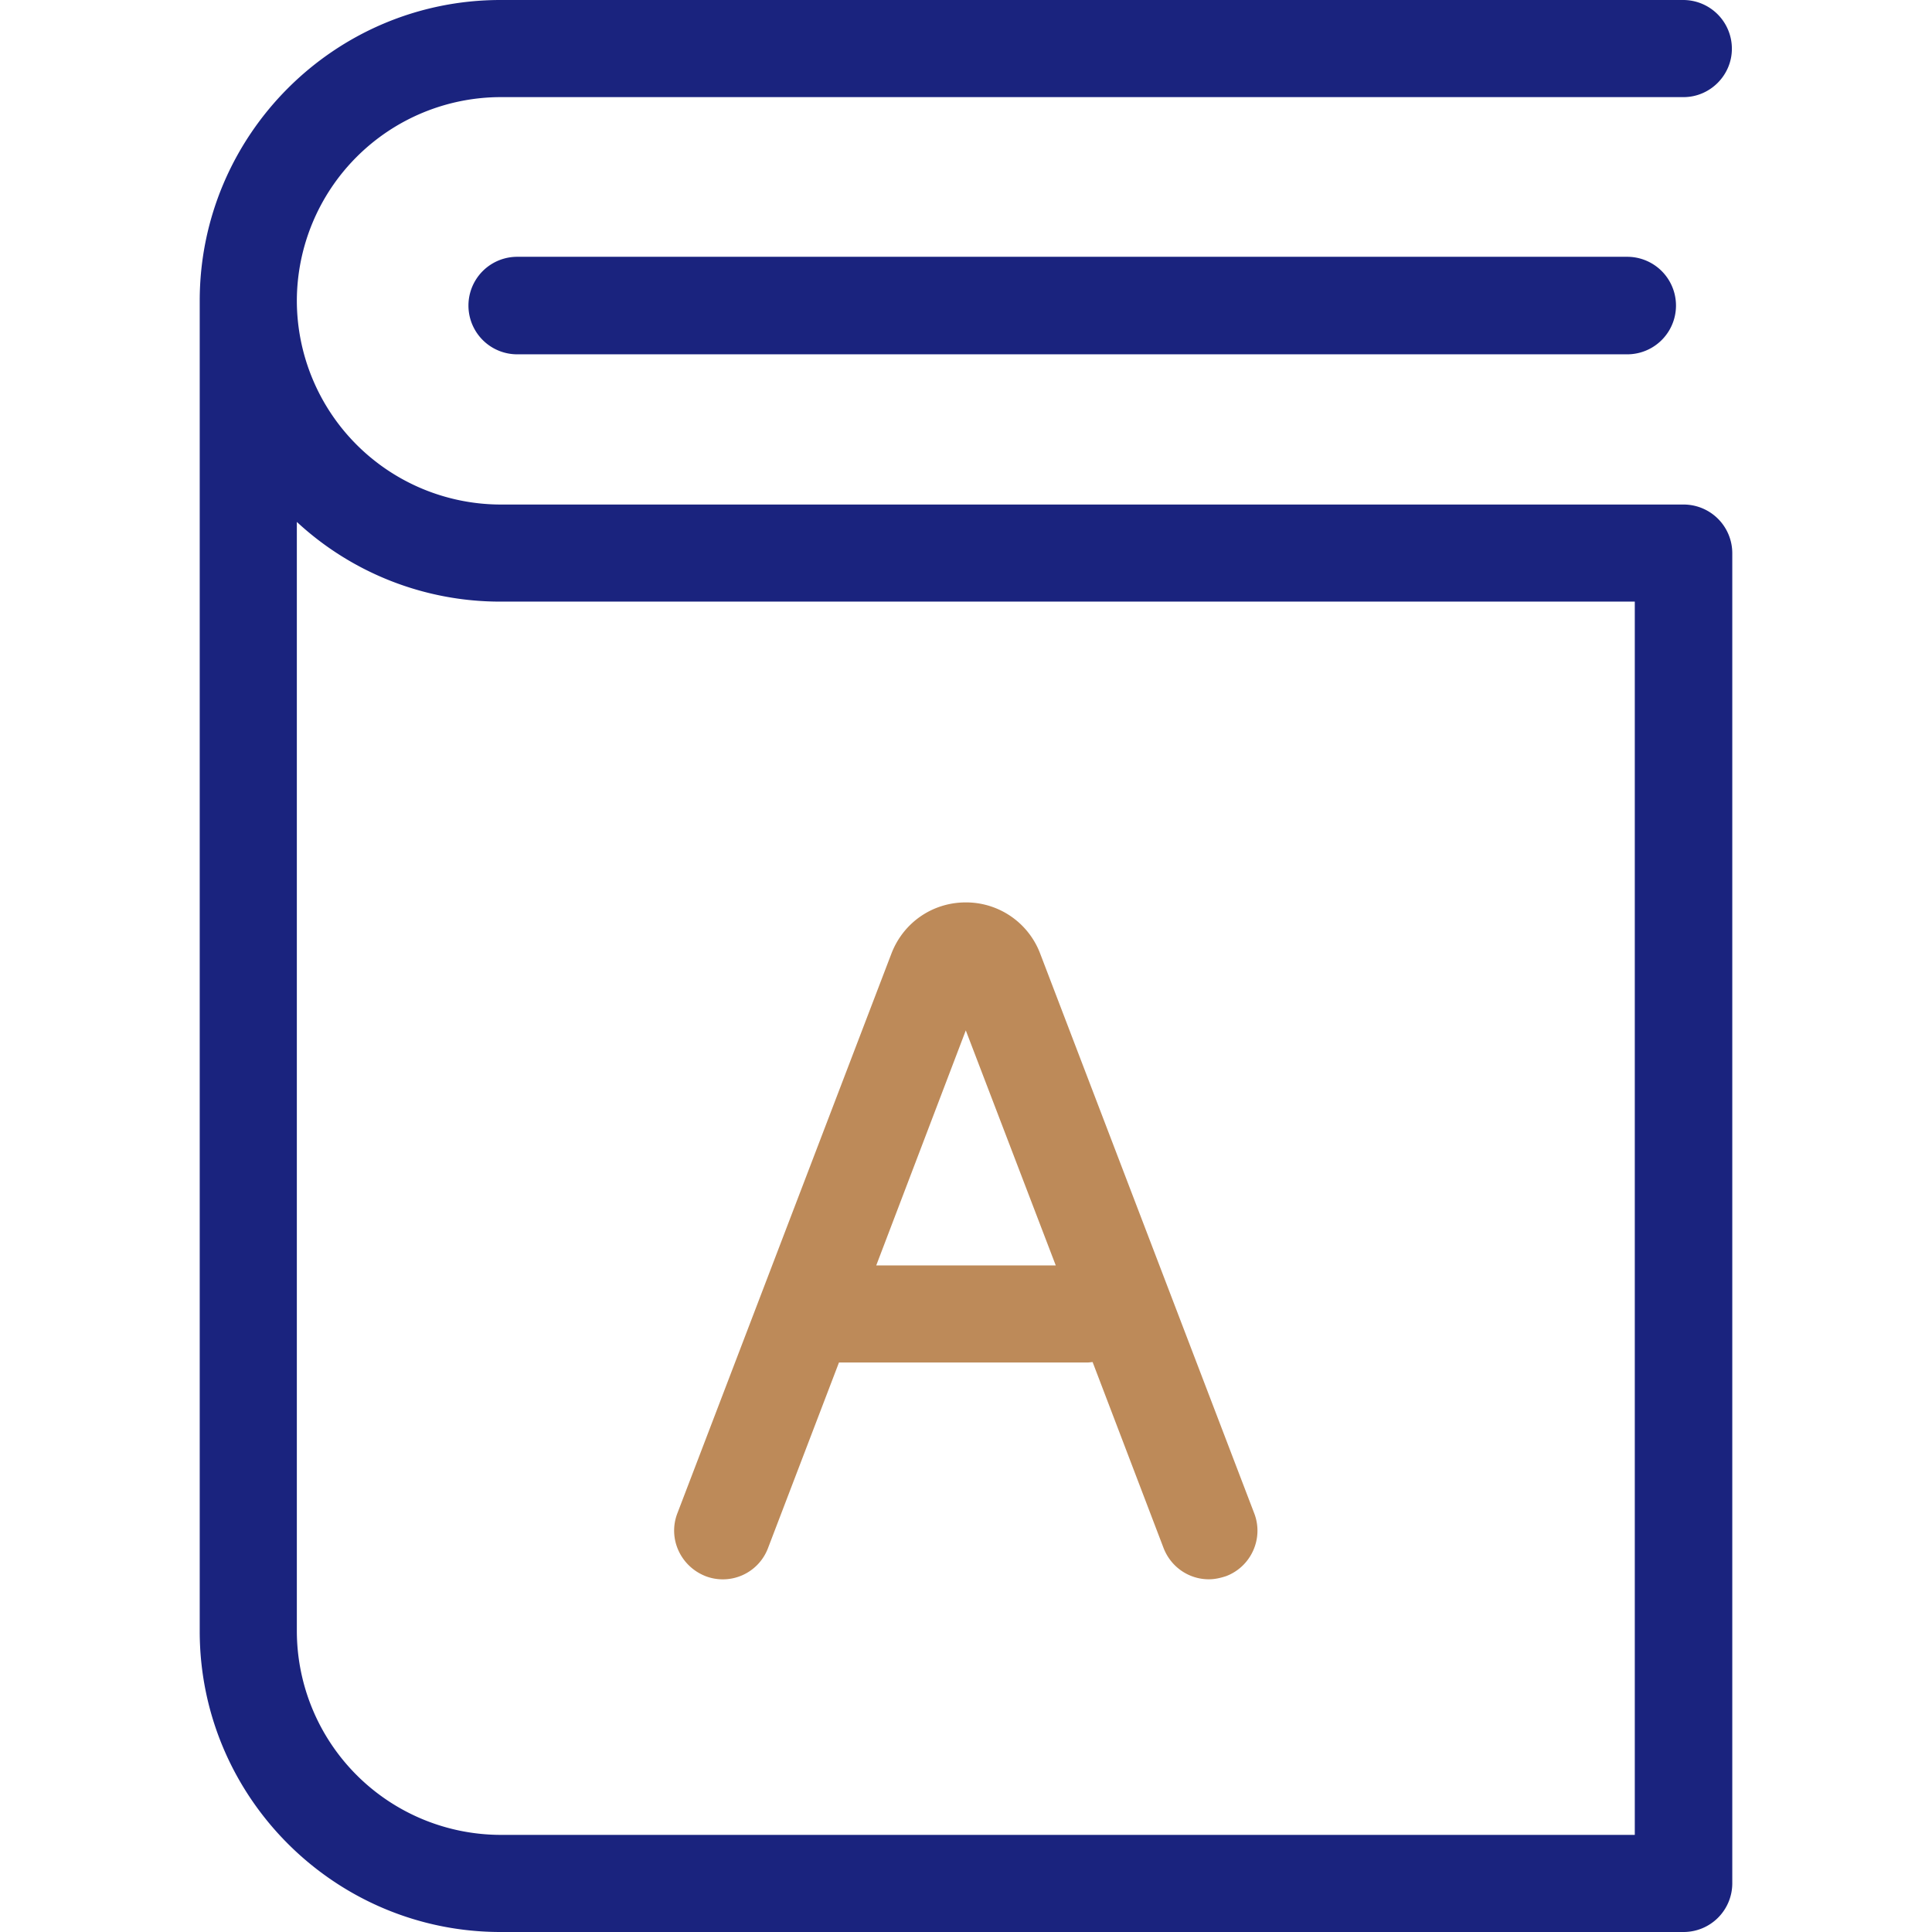 <svg width="48" height="48" viewBox="0 0 48 48" class="icon__vue icon__vue--book"><path d="M43.028 1.211A1.21 1.21 0 0 0 41.817 0H12.436C8.31 0 4.962 3.358 4.962 7.473v33.054C4.962 44.652 8.32 48 12.436 48h29.39a1.21 1.21 0 0 0 1.212-1.211V13.745a1.21 1.21 0 0 0-1.212-1.21h-29.39a5.072 5.072 0 0 1-5.061-5.062 5.072 5.072 0 0 1 5.06-5.06h29.391c.66 0 1.202-.542 1.202-1.202zM12.436 14.947h28.18v30.64h-28.18a5.072 5.072 0 0 1-5.061-5.06v-27.56a7.429 7.429 0 0 0 5.06 1.98z" fill="#1A237EFF"></path> <path d="M12.85 6.38a1.21 1.21 0 1 0 0 2.423h27.578a1.21 1.21 0 1 0 0-2.423H12.85z" fill="#1A237EFF"></path> <path d="M17.526 39.158a1.2 1.2 0 0 0 1.556-.699l1.762-4.608h6.174c.049 0 .088-.01.128-.01l1.762 4.618c.187.483.64.778 1.123.778.147 0 .285-.03.433-.079.62-.236.935-.935.699-1.555L25.846 23.7a1.969 1.969 0 0 0-1.851-1.28c-.827 0-1.556.502-1.851 1.28l-5.317 13.903c-.236.62.079 1.31.7 1.555zM23.995 25.6l2.235 5.839h-4.46l2.225-5.839z" fill="#BD8A59"></path></svg>
